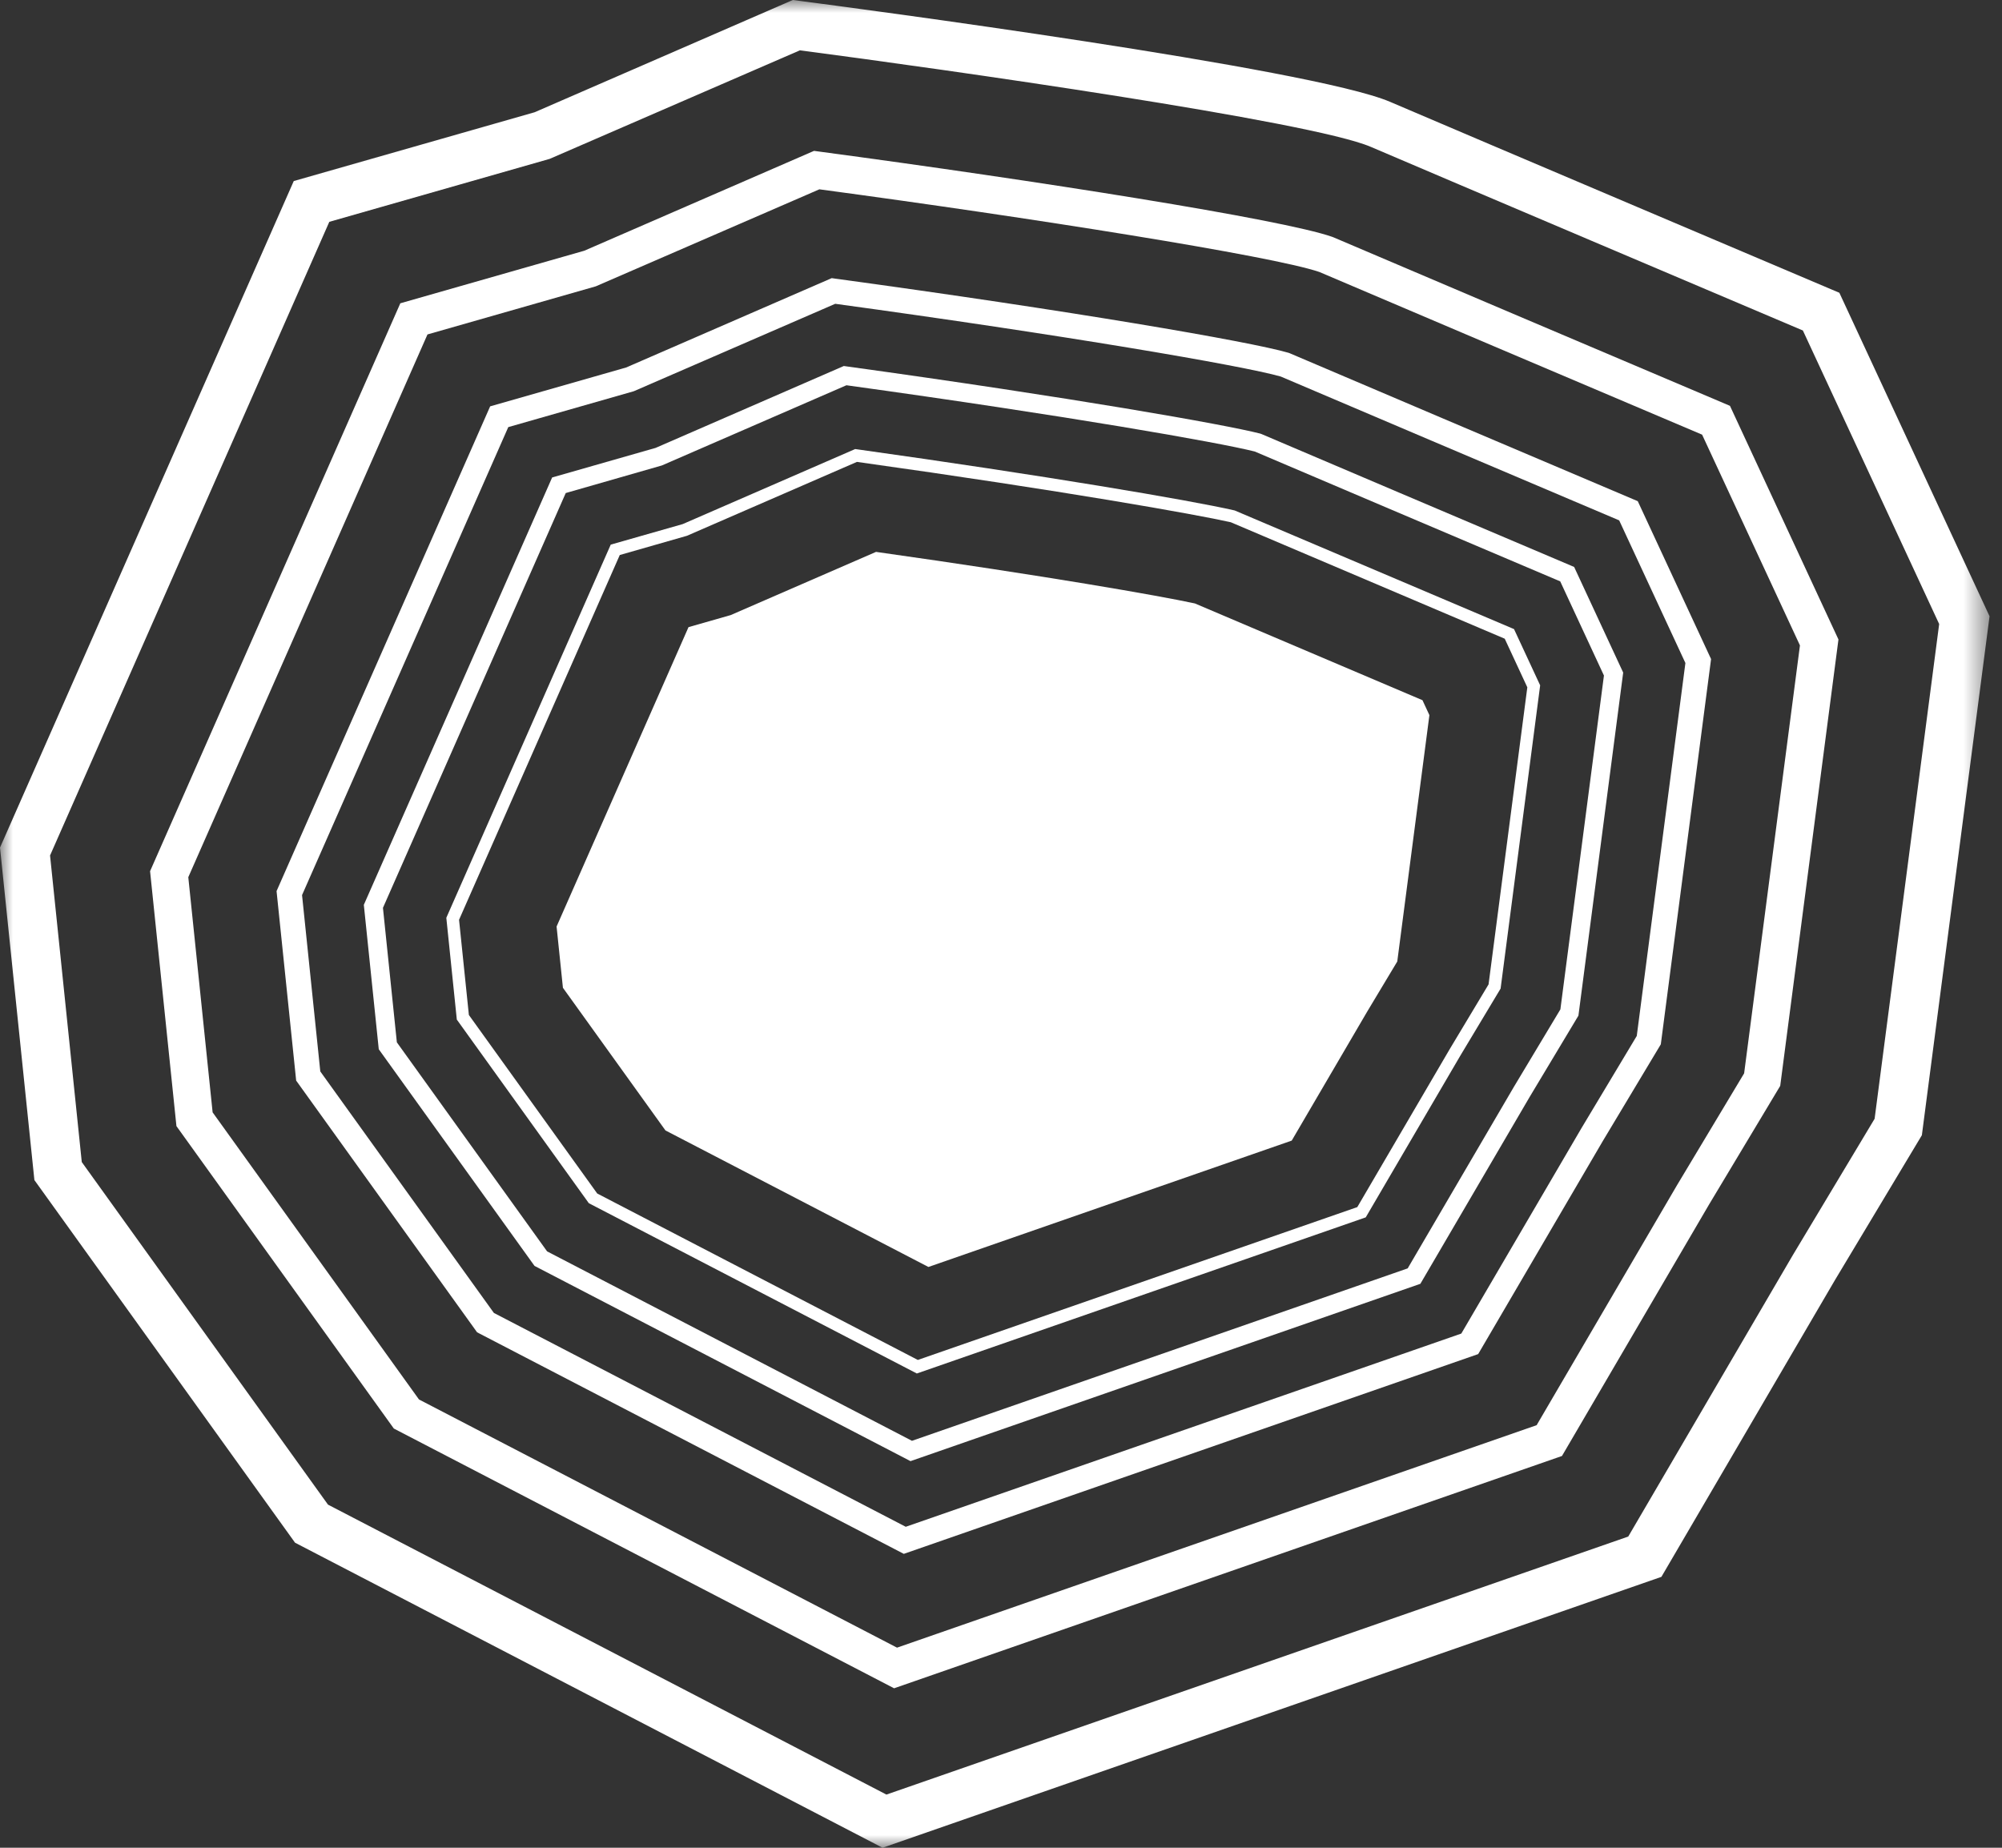 <?xml version="1.0" encoding="UTF-8"?>
<svg width="78px" height="72px" viewBox="0 0 78 72" version="1.1" xmlns="http://www.w3.org/2000/svg" xmlns:xlink="http://www.w3.org/1999/xlink">
    <rect x="0" y="0" width="78" height="72" fill="#333333" stroke="none"/>
    <title>FC-logo</title>
    <defs>
        <polygon id="path-1" points="0 0 77.515 0 77.515 72 0 72"></polygon>
    </defs>
    <g id="FC-logo" stroke="none" stroke-width="1" fill="none" fill-rule="evenodd">
        <g id="Group-3">
            <mask id="mask-2" fill="white">
                <use xlink:href="#path-1"></use>
            </mask>
            <g id="Clip-2"></g>
            <path d="M12.779,58.63 L34.536,69.928 L63.438,59.874 L69.849,48.909 L73.037,43.594 L75.552,24.316 L70.242,12.878 C68.07,11.957 56.118,6.884 53.404,5.721 C51.076,4.723 36.814,2.702 31.165,1.961 L21.415,6.191 L12.83,8.644 L1.95,33.335 L3.186,45.281 L12.779,58.63 Z M34.386,72 L11.495,60.113 L1.34,45.983 L-0,33.028 L0.102,32.797 L11.445,7.055 L20.83,4.374 L30.889,0 L31.151,0.034 C33.185,0.299 51.117,2.665 54.156,3.967 C57.125,5.24 71.184,11.205 71.325,11.265 L71.663,11.408 L77.515,24.014 L74.878,44.235 L71.49,49.882 L64.73,61.444 L34.386,72 Z" id="Fill-1" fill="#FFFFFF" mask="url(#mask-2)"></path>
        </g>
        <path d="M16.324,54.532 L34.949,64.203 L59.869,55.534 L65.331,46.195 L67.953,41.824 L70.128,25.149 L66.316,16.937 C62.252,15.213 53.782,11.616 51.404,10.598 C49.582,9.973 40.131,8.48 31.924,7.377 L23.211,11.158 L16.655,13.032 L7.336,34.181 L8.284,43.344 L16.324,54.532 Z M34.835,65.786 L15.344,55.665 L6.874,43.88 L5.847,33.947 L15.597,11.818 L22.764,9.77 L31.715,5.879 L31.916,5.906 C40.367,7.037 49.948,8.542 51.908,9.23 L51.954,9.248 C54.349,10.274 63.18,14.023 67.143,15.704 L67.401,15.814 L71.628,24.918 L69.359,42.313 L66.585,46.938 L60.856,56.734 L34.835,65.786 Z" id="Fill-4" fill="#FFFFFF"></path>
        <path d="M19.242,51.16 L35.289,59.493 L56.934,51.964 L61.614,43.962 L63.77,40.367 L65.665,25.835 L63.085,20.277 C58.843,18.477 52.219,15.663 49.899,14.672 C48.396,14.243 41.381,13.046 32.542,11.838 L24.693,15.245 L19.803,16.643 L11.768,34.878 L12.479,41.75 L19.242,51.16 Z M35.213,60.548 L18.588,51.915 L11.539,42.107 L10.775,34.723 L19.097,15.834 L24.395,14.32 L32.404,10.838 L32.538,10.857 C41.661,12.101 48.681,13.303 50.199,13.746 L50.253,13.766 C52.578,14.761 59.388,17.653 63.637,19.456 L63.809,19.529 L66.665,25.681 L64.707,40.693 L62.45,44.457 L57.591,52.764 L35.213,60.548 Z" id="Fill-6" fill="#FFFFFF"></path>
        <path d="M21.316,48.762 L35.531,56.143 L54.845,49.424 L58.969,42.374 L60.794,39.332 L62.491,26.323 L60.788,22.654 C56.699,20.918 51.158,18.564 48.887,17.594 C47.469,17.238 41.644,16.211 32.978,15.012 L25.788,18.137 L22.042,19.212 L14.92,35.375 L15.462,40.616 L21.316,48.762 Z M35.474,56.935 L20.826,49.328 L14.757,40.885 L14.175,35.258 L21.512,18.605 L25.543,17.453 L32.875,14.262 L32.976,14.276 C41.782,15.492 47.702,16.539 49.094,16.894 L49.147,16.912 C51.425,17.886 57.087,20.291 61.201,22.037 L61.33,22.092 L63.241,26.208 L61.497,39.576 L59.596,42.745 L55.339,50.025 L35.474,56.935 Z" id="Fill-8" fill="#FFFFFF"></path>
        <path d="M23.268,46.506 L35.759,52.992 L52.882,47.036 L56.482,40.881 L57.996,38.358 L59.506,26.782 L58.626,24.888 C54.806,23.266 50.141,21.283 47.953,20.35 C46.61,20.046 41.424,19.123 33.387,17.998 L26.763,20.878 L24.147,21.627 L17.885,35.841 L18.268,39.55 L23.268,46.506 Z M35.721,53.52 L22.941,46.884 L17.798,39.729 L17.389,35.763 L23.795,21.222 L26.599,20.422 L33.318,17.498 L33.386,17.507 C40.6,18.516 46.352,19.488 48.103,19.89 C50.348,20.843 55.066,22.849 58.902,24.477 L58.988,24.514 L60.006,26.705 L59.997,26.775 L58.465,38.521 L56.9,41.128 L53.211,47.436 L35.721,53.52 Z" id="Fill-10" fill="#FFFFFF"></path>
        <path d="M25.927,44.049 L21.932,38.49 L21.685,36.103 L26.825,24.437 L28.467,23.968 L34.131,21.505 C40.779,22.444 45.14,23.209 46.554,23.514 C48.477,24.334 52.188,25.911 55.421,27.284 L55.691,27.866 L54.439,37.466 L53.264,39.424 L50.327,44.445 L36.172,49.369 L25.927,44.049 Z" id="Fill-12" fill="#FFFFFF"></path>
    </g>
</svg>